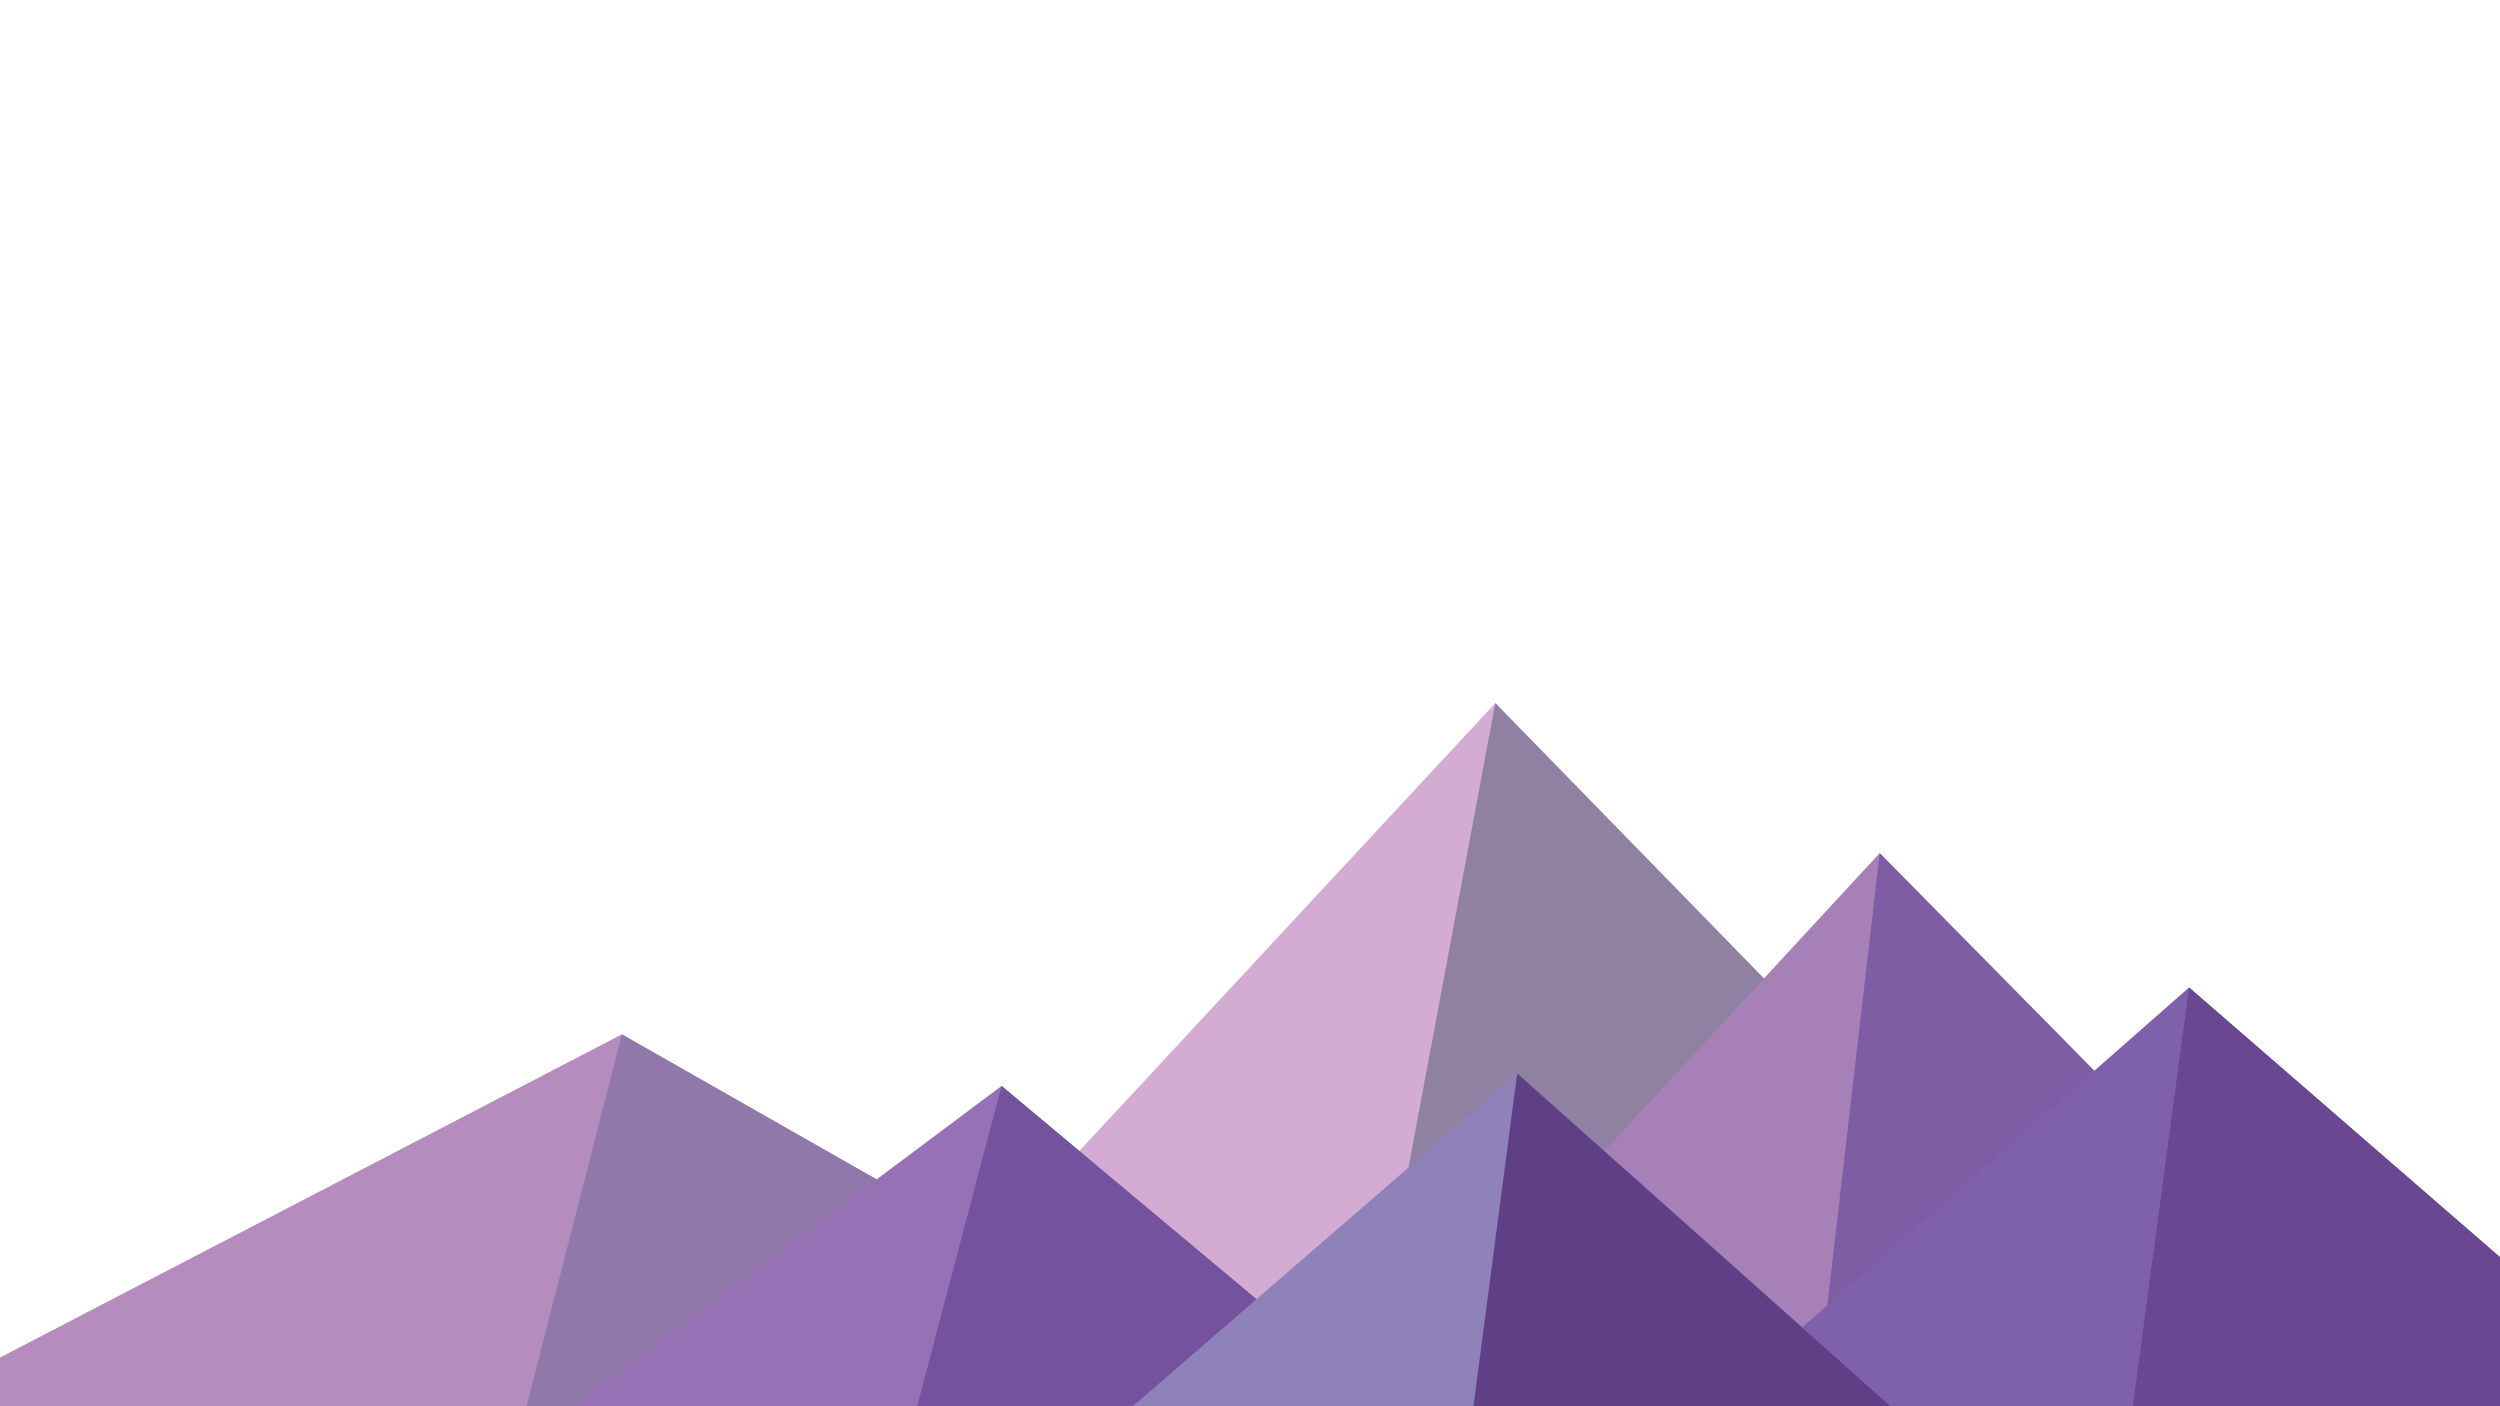 ﻿<svg xmlns='http://www.w3.org/2000/svg' viewBox='0 0 1600 900'>
    <rect fill='#FFFFFF' width='1600' height='900'/>
    <polygon fill='#d3abd3' points='957 450 539 900 1396 900'/>
    <polygon fill='#9080a2' points='957 450 872.9 900 1396 900'/>
    <polygon fill='#b68bbd' points='-60 900 398 662 816 900'/>
    <polygon fill='#9079aa' points='337 900 398 662 816 900'/>
    <polygon fill='#a880b8' points='1203 546 1552 900 876 900'/>
    <polygon fill='#7e5da4' points='1203 546 1552 900 1162 900'/>
    <polygon fill='#9771b5' points='641 695 886 900 367 900'/>
    <polygon fill='#75529d' points='587 900 641 695 886 900'/>
    <polygon fill='#7f61ab' points='1710 900 1401 632 1096 900'/>
    <polygon fill='#694791' points='1710 900 1401 632 1365 900'/>
    <polygon fill='#8f82ba' points='1210 900 971 687 725 900'/>
    <polygon fill='#5f4086' points='943 900 1210 900 971 687'/>
</svg>
